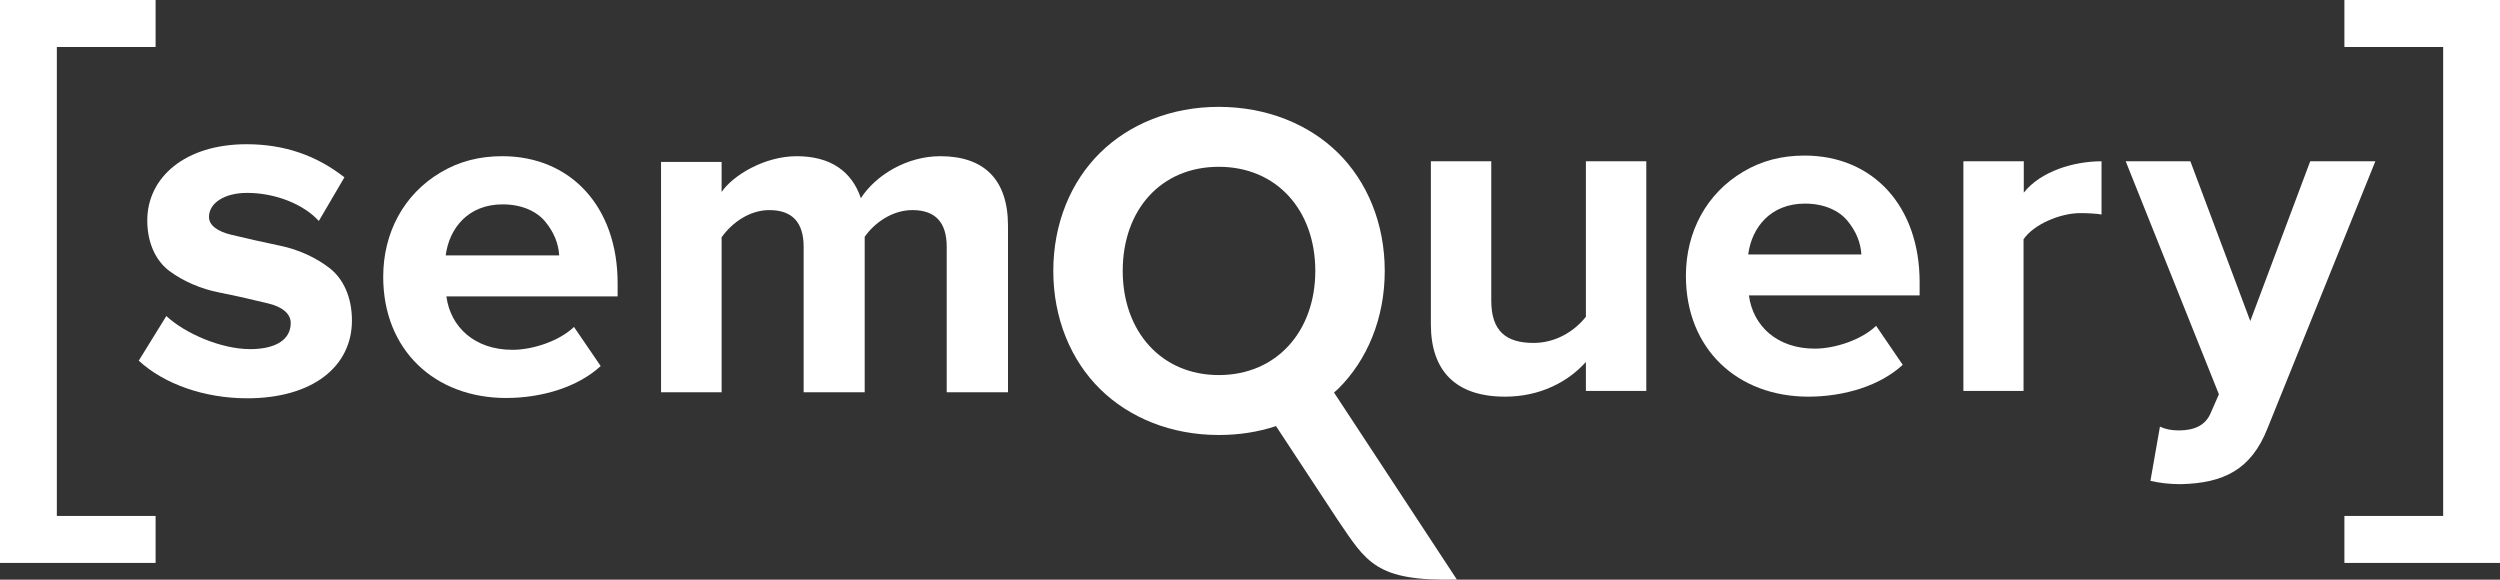 <?xml version="1.0" encoding="utf-8"?>
<!-- Generator: Adobe Illustrator 16.0.0, SVG Export Plug-In . SVG Version: 6.00 Build 0)  -->
<!DOCTYPE svg PUBLIC "-//W3C//DTD SVG 1.1//EN" "http://www.w3.org/Graphics/SVG/1.1/DTD/svg11.dtd">
<svg version="1.1" id="Layer_1" xmlns="http://www.w3.org/2000/svg" xmlns:xlink="http://www.w3.org/1999/xlink" x="0px" y="0px"
	 width="413.689px" height="95.922px" viewBox="0 0 413.689 95.922" enable-background="new 0 0 413.689 95.922"
	 xml:space="preserve">
<rect x="0" y="0" width="413.689" height="95.922" fill="#333333" stroke="none"/>
<path fill="#FFFFFF" d="M262.427,64.693v-4.799c-2.951,3.305-7.594,5.744-13.377,5.744c-8.223,0-12.275-4.328-12.275-11.961v-26.99
	h9.994v23.057c0,5.074,2.479,7.002,7.003,7.002c3.58,0,6.688-1.85,8.655-4.328v-25.73h9.994v38.006H262.427z"/>
<path fill="#FFFFFF" d="M299.279,65.639c-11.804,0-20.303-7.908-20.303-19.988c0-7.316,3.424-13.652,9.482-17.232
	c3.029-1.809,6.374-2.676,10.151-2.676c11.37,0,19.042,8.42,19.042,20.932v2.203h-28.249c0.669,5.076,4.683,8.814,10.898,8.814
	c3.423,0,7.79-1.496,10.151-3.777l4.406,6.453c-3.698,3.422-9.6,5.271-15.659,5.271H299.279z M305.731,36.562
	c-1.417-1.73-3.896-2.871-7.042-2.871c-5.705,0-8.814,3.934-9.404,8.418h18.729C307.895,40.143,307.148,38.293,305.731,36.562z"/>
<path fill="#FFFFFF" d="M324.893,64.693V26.688h9.993v5.193c2.794-3.541,8.263-5.193,12.866-5.193V35.5
	c-0.709-0.156-2.36-0.236-3.501-0.236c-3.385,0-7.752,1.889-9.404,4.328v25.102H324.893z"/>
<path fill="#FFFFFF" d="M223.196,88.824c0.002,0.003-1.881-2.884-1.879-2.881c4.771,7.065,6.298,10.292,19.759,9.954
	c-3.392-5.189-20.328-30.942-20.328-30.942c0.21-0.193,0.437-0.367,0.641-0.568c4.84-4.762,7.752-11.686,7.752-19.555
	s-2.912-14.793-7.752-19.555c-4.839-4.76-11.842-7.594-19.71-7.594c-7.869,0-14.794,2.834-19.633,7.594
	c-4.84,4.762-7.751,11.686-7.751,19.555s2.912,14.793,7.751,19.555c4.839,4.76,11.764,7.594,19.633,7.594
	c3.363,0,6.495-0.494,9.47-1.471L223.196,88.824z M185.782,44.832c0-10.072,6.296-17.232,15.896-17.232
	c9.599,0,15.973,7.199,15.973,17.232c0,9.955-6.374,17.232-15.973,17.232C192.117,62.064,185.782,54.787,185.782,44.832z"/>
<g>
	<polygon fill="#FFFFFF" points="0,93.151 0,0 25.747,0 25.747,7.775 9.405,7.775 9.405,85.376 25.747,85.376 25.747,93.151 	"/>
</g>
<g>
	<polygon fill="#FFFFFF" points="387.943,93.151 387.943,85.376 404.285,85.376 404.285,7.775 387.943,7.775 387.943,0 413.689,0 
		413.689,93.151 	"/>
</g>
<g>
	<path fill="#FFFFFF" d="M22.96,59.682l4.565-7.388c3.113,2.905,9.089,5.479,13.862,5.479c4.441,0,6.724-1.702,6.724-4.316
		c0-1.577-1.453-2.698-3.694-3.237s-5.188-1.245-8.176-1.826s-5.935-1.867-8.176-3.527s-3.694-4.607-3.694-8.385
		c0-7.139,6.267-12.617,16.436-12.617c6.184,0,11.538,1.826,16.187,5.479l-4.233,7.223c-2.49-2.74-7.139-4.648-11.87-4.648
		c-3.777,0-6.309,1.701-6.309,3.984c0,1.41,1.453,2.406,3.694,2.946s5.146,1.204,8.135,1.826s5.894,1.95,8.135,3.694
		c2.241,1.742,3.694,4.772,3.694,8.674c0,7.554-6.433,12.866-17.349,12.866C33.876,65.907,27.194,63.583,22.96,59.682z"/>
	<path fill="#FFFFFF" d="M83.773,65.858c-11.838,0-20.361-7.932-20.361-20.046c0-7.339,3.433-13.692,9.509-17.283
		c3.039-1.814,6.393-2.683,10.181-2.683c11.404,0,19.098,8.444,19.098,20.992v2.21H73.869c0.671,5.09,4.696,8.839,10.93,8.839
		c3.433,0,7.813-1.5,10.181-3.788l4.419,6.471c-3.709,3.434-9.628,5.288-15.705,5.288H83.773z M90.244,36.698
		c-1.42-1.736-3.906-2.881-7.063-2.881c-5.722,0-8.839,3.946-9.431,8.444h18.782C92.415,40.289,91.665,38.434,90.244,36.698z"/>
	<path fill="#FFFFFF" d="M156.658,64.911v-24.07c0-4.064-1.894-6.076-5.682-6.076c-3.275,0-6.234,2.052-7.892,4.419v25.728h-10.102
		v-24.07c0-4.064-1.894-6.076-5.682-6.076c-3.235,0-6.155,2.052-7.892,4.498v25.648h-10.022V26.794h10.022v4.972
		c1.894-2.763,7.103-5.919,12.43-5.919c5.563,0,9.115,2.485,10.614,6.944c2.447-3.788,7.576-6.944,13.14-6.944
		c7.182,0,11.207,3.788,11.207,11.521v27.543H156.658z"/>
</g>
<path fill="#FFFFFF" d="M357.417,70.596c0.906,0.434,1.929,0.629,3.109,0.629c2.675,0,4.406-0.904,5.232-2.754l1.416-3.227
	l-15.423-38.557h10.702l9.914,26.439l9.916-26.439h10.779L375.203,70.91c-2.676,6.768-7.201,9.051-14.361,9.207
	c-1.85,0-3.502-0.197-4.997-0.551L357.417,70.596z"/>
</svg>
